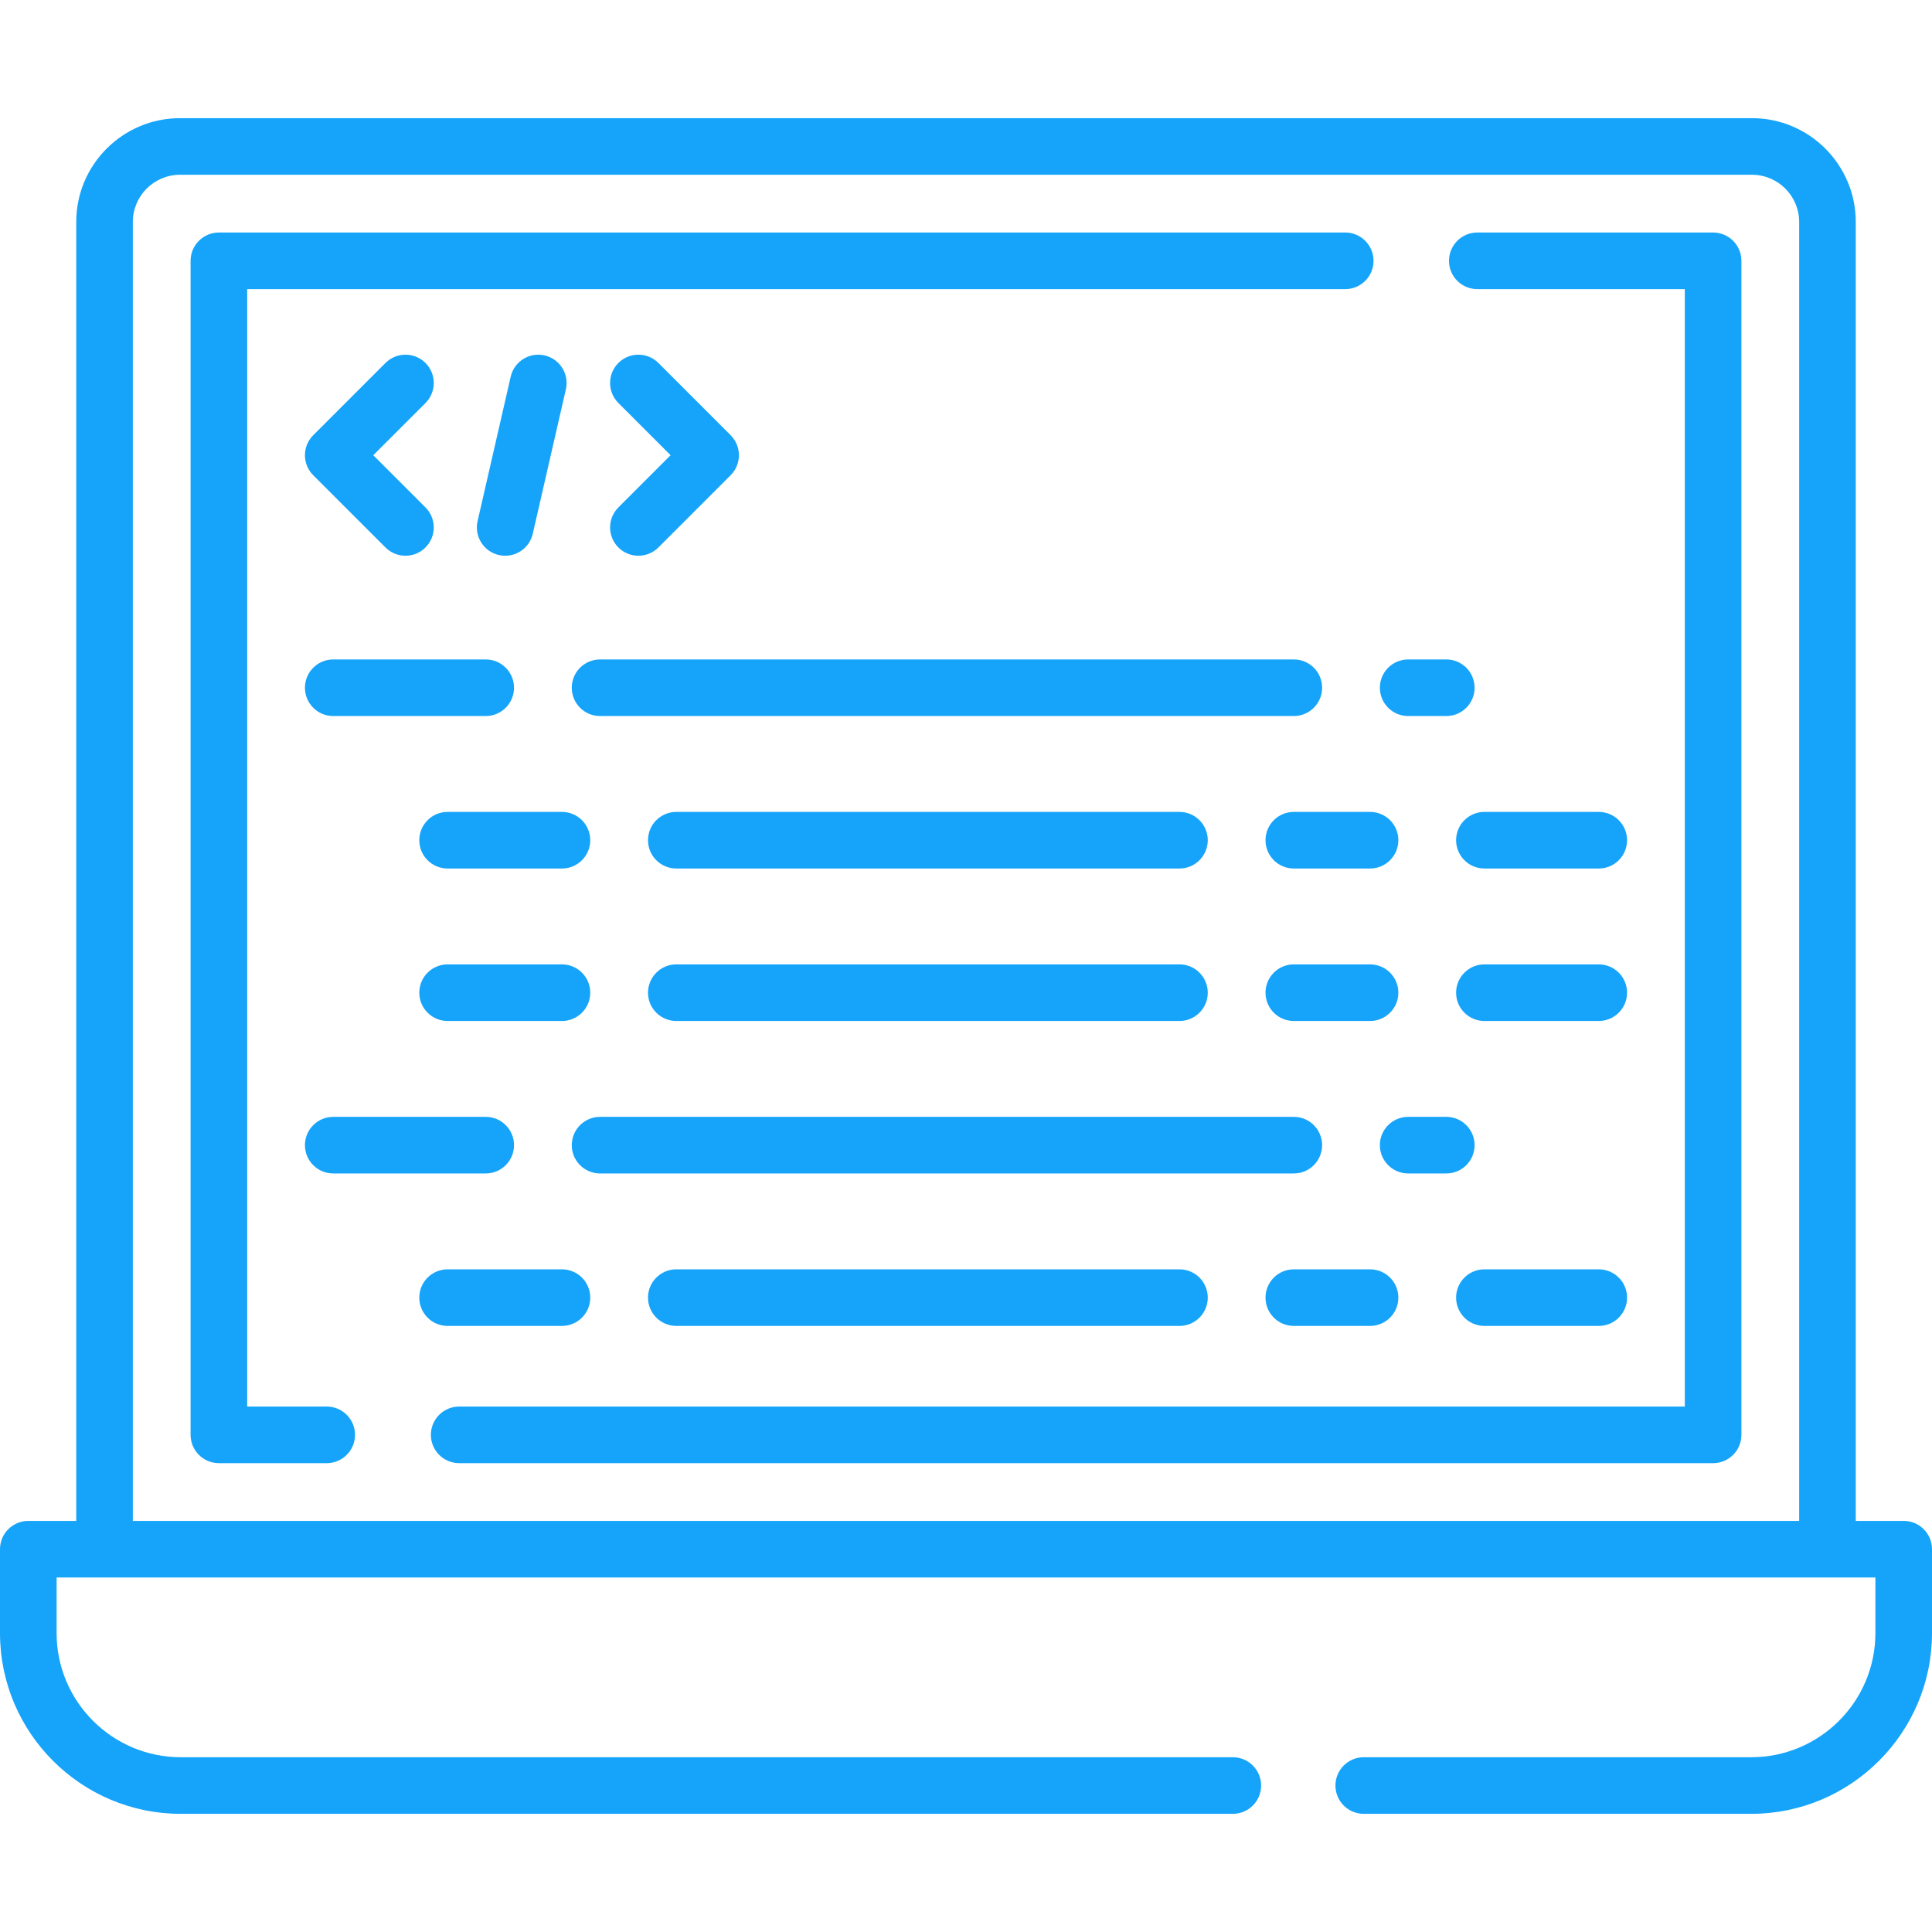 <?xml version="1.0"?>
<svg xmlns="http://www.w3.org/2000/svg" id="Capa_1" enable-background="new 0 0 512 512" height="512px" viewBox="0 0 512 512" width="512px" class=""><g><SCRIPT xmlns="" id="allow-copy_script">(function agent() {
    let isUnlockingCached = false
    const isUnlocking = () =&gt; isUnlockingCached
    document.addEventListener('allow_copy', event =&gt; {
      const { unlock } = event.detail
      isUnlockingCached = unlock
    })

    const copyEvents = [
      'copy',
      'cut',
      'contextmenu',
      'selectstart',
      'mousedown',
      'mouseup',
      'mousemove',
      'keydown',
      'keypress',
      'keyup',
    ]
    const rejectOtherHandlers = e =&gt; {
      if (isUnlocking()) {
        e.stopPropagation()
        if (e.stopImmediatePropagation) e.stopImmediatePropagation()
      }
    }
    copyEvents.forEach(evt =&gt; {
      document.documentElement.addEventListener(evt, rejectOtherHandlers, {
        capture: true,
      })
    })
  })()</SCRIPT><g><SCRIPT xmlns="" id="allow-copy_script">(function agent() {
    let isUnlockingCached = false
    const isUnlocking = () =&gt; isUnlockingCached
    document.addEventListener('allow_copy', event =&gt; {
      const { unlock } = event.detail
      isUnlockingCached = unlock
    })

    const copyEvents = [
      'copy',
      'cut',
      'contextmenu',
      'selectstart',
      'mousedown',
      'mouseup',
      'mousemove',
      'keydown',
      'keypress',
      'keyup',
    ]
    const rejectOtherHandlers = e =&gt; {
      if (isUnlocking()) {
        e.stopPropagation()
        if (e.stopImmediatePropagation) e.stopImmediatePropagation()
      }
    }
    copyEvents.forEach(evt =&gt; {
      document.documentElement.addEventListener(evt, rejectOtherHandlers, {
        capture: true,
      })
    })
  })()</SCRIPT><path d="m86.583 372.75h-21.075v-296.13h290.992c4.143 0 7.5-3.357 7.5-7.5s-3.357-7.5-7.5-7.5h-298.492c-4.143 0-7.5 3.357-7.5 7.5v311.13c0 4.143 3.357 7.5 7.5 7.5h28.575c4.143 0 7.5-3.357 7.5-7.5s-3.357-7.5-7.5-7.5z" data-original="#15A4FA" class="active-path" data-old_color="#000000" fill="#15A4FA"/><path d="m453.992 61.62h-62.492c-4.143 0-7.5 3.357-7.5 7.5s3.357 7.5 7.5 7.5h54.992v296.13h-324.804c-4.143 0-7.5 3.357-7.5 7.5s3.357 7.5 7.5 7.5h332.305c4.143 0 7.5-3.357 7.5-7.5v-311.13c-.001-4.142-3.358-7.5-7.501-7.5z" data-original="#15A4FA" class="active-path" data-old_color="#000000" fill="#15A4FA"/><path d="m112.757 96.194c-2.93-2.928-7.678-2.928-10.607 0l-19.141 19.141c-1.406 1.407-2.196 3.314-2.196 5.304s.79 3.896 2.197 5.304l19.141 19.14c1.464 1.464 3.384 2.196 5.303 2.196s3.839-.732 5.304-2.197c2.929-2.929 2.929-7.678-.001-10.606l-13.837-13.836 13.838-13.837c2.928-2.931 2.928-7.679-.001-10.609z" data-original="#15A4FA" class="active-path" data-old_color="#000000" fill="#15A4FA"/><path d="m144.325 94.188c-4.044-.924-8.062 1.597-8.986 5.635l-8.772 38.28c-.925 4.038 1.598 8.062 5.635 8.986.564.129 1.128.191 1.683.191 3.418 0 6.508-2.353 7.304-5.826l8.772-38.28c.924-4.038-1.599-8.062-5.636-8.986z" data-original="#15A4FA" class="active-path" data-old_color="#000000" fill="#15A4FA"/><path d="m163.875 145.081c1.465 1.465 3.384 2.197 5.304 2.197 1.919 0 3.839-.732 5.303-2.196l19.141-19.14c1.407-1.407 2.197-3.314 2.197-5.304s-.79-3.896-2.196-5.304l-19.141-19.141c-2.93-2.928-7.678-2.928-10.607 0-2.929 2.93-2.929 7.678 0 10.607l13.838 13.837-13.837 13.836c-2.931 2.93-2.931 7.679-.002 10.608z" data-original="#15A4FA" class="active-path" data-old_color="#000000" fill="#15A4FA"/><path d="m88.313 189.758h40.407c4.143 0 7.5-3.357 7.5-7.5s-3.357-7.5-7.5-7.5h-40.407c-4.143 0-7.5 3.357-7.5 7.5s3.357 7.5 7.5 7.5z" data-original="#15A4FA" class="active-path" data-old_color="#000000" fill="#15A4FA"/><path d="m151.524 182.258c0 4.143 3.357 7.5 7.5 7.5h183.85c4.143 0 7.5-3.357 7.5-7.5s-3.357-7.5-7.5-7.5h-183.85c-4.142 0-7.5 3.357-7.5 7.5z" data-original="#15A4FA" class="active-path" data-old_color="#000000" fill="#15A4FA"/><path d="m373.179 189.758h10.102c4.143 0 7.5-3.357 7.5-7.5s-3.357-7.5-7.5-7.5h-10.102c-4.143 0-7.5 3.357-7.5 7.5s3.357 7.5 7.5 7.5z" data-original="#15A4FA" class="active-path" data-old_color="#000000" fill="#15A4FA"/><path d="m118.618 215.165c-4.143 0-7.5 3.357-7.5 7.5s3.357 7.5 7.5 7.5h30.305c4.143 0 7.5-3.357 7.5-7.5s-3.357-7.5-7.5-7.5z" data-original="#15A4FA" class="active-path" data-old_color="#000000" fill="#15A4FA"/><path d="m312.569 215.165h-133.341c-4.143 0-7.5 3.357-7.5 7.5s3.357 7.5 7.5 7.5h133.342c4.143 0 7.5-3.357 7.5-7.5s-3.358-7.5-7.501-7.5z" data-original="#15A4FA" class="active-path" data-old_color="#000000" fill="#15A4FA"/><path d="m363.077 215.165h-20.203c-4.143 0-7.5 3.357-7.5 7.5s3.357 7.5 7.5 7.5h20.203c4.143 0 7.5-3.357 7.5-7.5s-3.357-7.5-7.5-7.5z" data-original="#15A4FA" class="active-path" data-old_color="#000000" fill="#15A4FA"/><path d="m423.688 215.165h-30.306c-4.143 0-7.5 3.357-7.5 7.5s3.357 7.5 7.5 7.5h30.306c4.143 0 7.5-3.357 7.5-7.5s-3.358-7.5-7.5-7.5z" data-original="#15A4FA" class="active-path" data-old_color="#000000" fill="#15A4FA"/><path d="m156.423 263.071c0-4.143-3.357-7.5-7.5-7.5h-30.305c-4.143 0-7.5 3.357-7.5 7.5s3.357 7.5 7.5 7.5h30.305c4.142 0 7.5-3.357 7.5-7.5z" data-original="#15A4FA" class="active-path" data-old_color="#000000" fill="#15A4FA"/><path d="m312.569 255.571h-133.341c-4.143 0-7.5 3.357-7.5 7.5s3.357 7.5 7.5 7.5h133.342c4.143 0 7.5-3.357 7.5-7.5s-3.358-7.5-7.501-7.5z" data-original="#15A4FA" class="active-path" data-old_color="#000000" fill="#15A4FA"/><path d="m363.077 255.571h-20.203c-4.143 0-7.5 3.357-7.5 7.5s3.357 7.5 7.5 7.5h20.203c4.143 0 7.5-3.357 7.5-7.5s-3.357-7.5-7.5-7.5z" data-original="#15A4FA" class="active-path" data-old_color="#000000" fill="#15A4FA"/><path d="m423.688 255.571h-30.306c-4.143 0-7.5 3.357-7.5 7.5s3.357 7.5 7.5 7.5h30.306c4.143 0 7.5-3.357 7.5-7.5s-3.358-7.5-7.5-7.5z" data-original="#15A4FA" class="active-path" data-old_color="#000000" fill="#15A4FA"/><path d="m88.313 310.978h40.407c4.143 0 7.5-3.357 7.5-7.5s-3.357-7.5-7.5-7.5h-40.407c-4.143 0-7.5 3.357-7.5 7.5s3.357 7.5 7.5 7.5z" data-original="#15A4FA" class="active-path" data-old_color="#000000" fill="#15A4FA"/><path d="m350.374 303.478c0-4.143-3.357-7.5-7.5-7.5h-183.85c-4.143 0-7.5 3.357-7.5 7.5s3.357 7.5 7.5 7.5h183.85c4.143 0 7.5-3.358 7.5-7.5z" data-original="#15A4FA" class="active-path" data-old_color="#000000" fill="#15A4FA"/><path d="m383.28 310.978c4.143 0 7.5-3.357 7.5-7.5s-3.357-7.5-7.5-7.5h-10.102c-4.143 0-7.5 3.357-7.5 7.5s3.357 7.5 7.5 7.5z" data-original="#15A4FA" class="active-path" data-old_color="#000000" fill="#15A4FA"/><path d="m148.923 351.384c4.143 0 7.5-3.357 7.5-7.5s-3.357-7.5-7.5-7.5h-30.305c-4.143 0-7.5 3.357-7.5 7.5s3.357 7.5 7.5 7.5z" data-original="#15A4FA" class="active-path" data-old_color="#000000" fill="#15A4FA"/><path d="m179.228 336.384c-4.143 0-7.5 3.357-7.5 7.5s3.357 7.5 7.5 7.5h133.342c4.143 0 7.5-3.357 7.5-7.5s-3.357-7.5-7.5-7.5z" data-original="#15A4FA" class="active-path" data-old_color="#000000" fill="#15A4FA"/><path d="m342.874 351.384h20.203c4.143 0 7.5-3.357 7.5-7.5s-3.357-7.5-7.5-7.5h-20.203c-4.143 0-7.5 3.357-7.5 7.5s3.357 7.5 7.5 7.5z" data-original="#15A4FA" class="active-path" data-old_color="#000000" fill="#15A4FA"/><path d="m393.382 351.384h30.306c4.143 0 7.5-3.357 7.5-7.5s-3.357-7.5-7.5-7.5h-30.306c-4.143 0-7.5 3.357-7.5 7.5s3.357 7.5 7.5 7.5z" data-original="#15A4FA" class="active-path" data-old_color="#000000" fill="#15A4FA"/><path d="m504.5 403.055h-12.703v-344.24c0-15.164-12.337-27.5-27.5-27.5h-416.594c-15.163 0-27.5 12.336-27.5 27.5v344.239h-12.703c-4.143 0-7.5 3.357-7.5 7.5v22.224c0 26.416 21.49 47.906 47.906 47.906h278.805c4.143 0 7.5-3.357 7.5-7.5s-3.357-7.5-7.5-7.5h-278.805c-18.144.001-32.906-14.761-32.906-32.906v-14.724h482v14.724c0 18.145-14.762 32.906-32.906 32.906h-102.688c-4.143 0-7.5 3.357-7.5 7.5s3.357 7.5 7.5 7.5h102.688c26.416 0 47.906-21.49 47.906-47.906v-22.224c0-4.142-3.357-7.499-7.5-7.499zm-469.297-344.24c0-6.893 5.607-12.5 12.5-12.5h416.594c6.893 0 12.5 5.607 12.5 12.5v344.239h-441.594z" data-original="#15A4FA" class="active-path" data-old_color="#000000" fill="#15A4FA"/></g></g> </svg>

